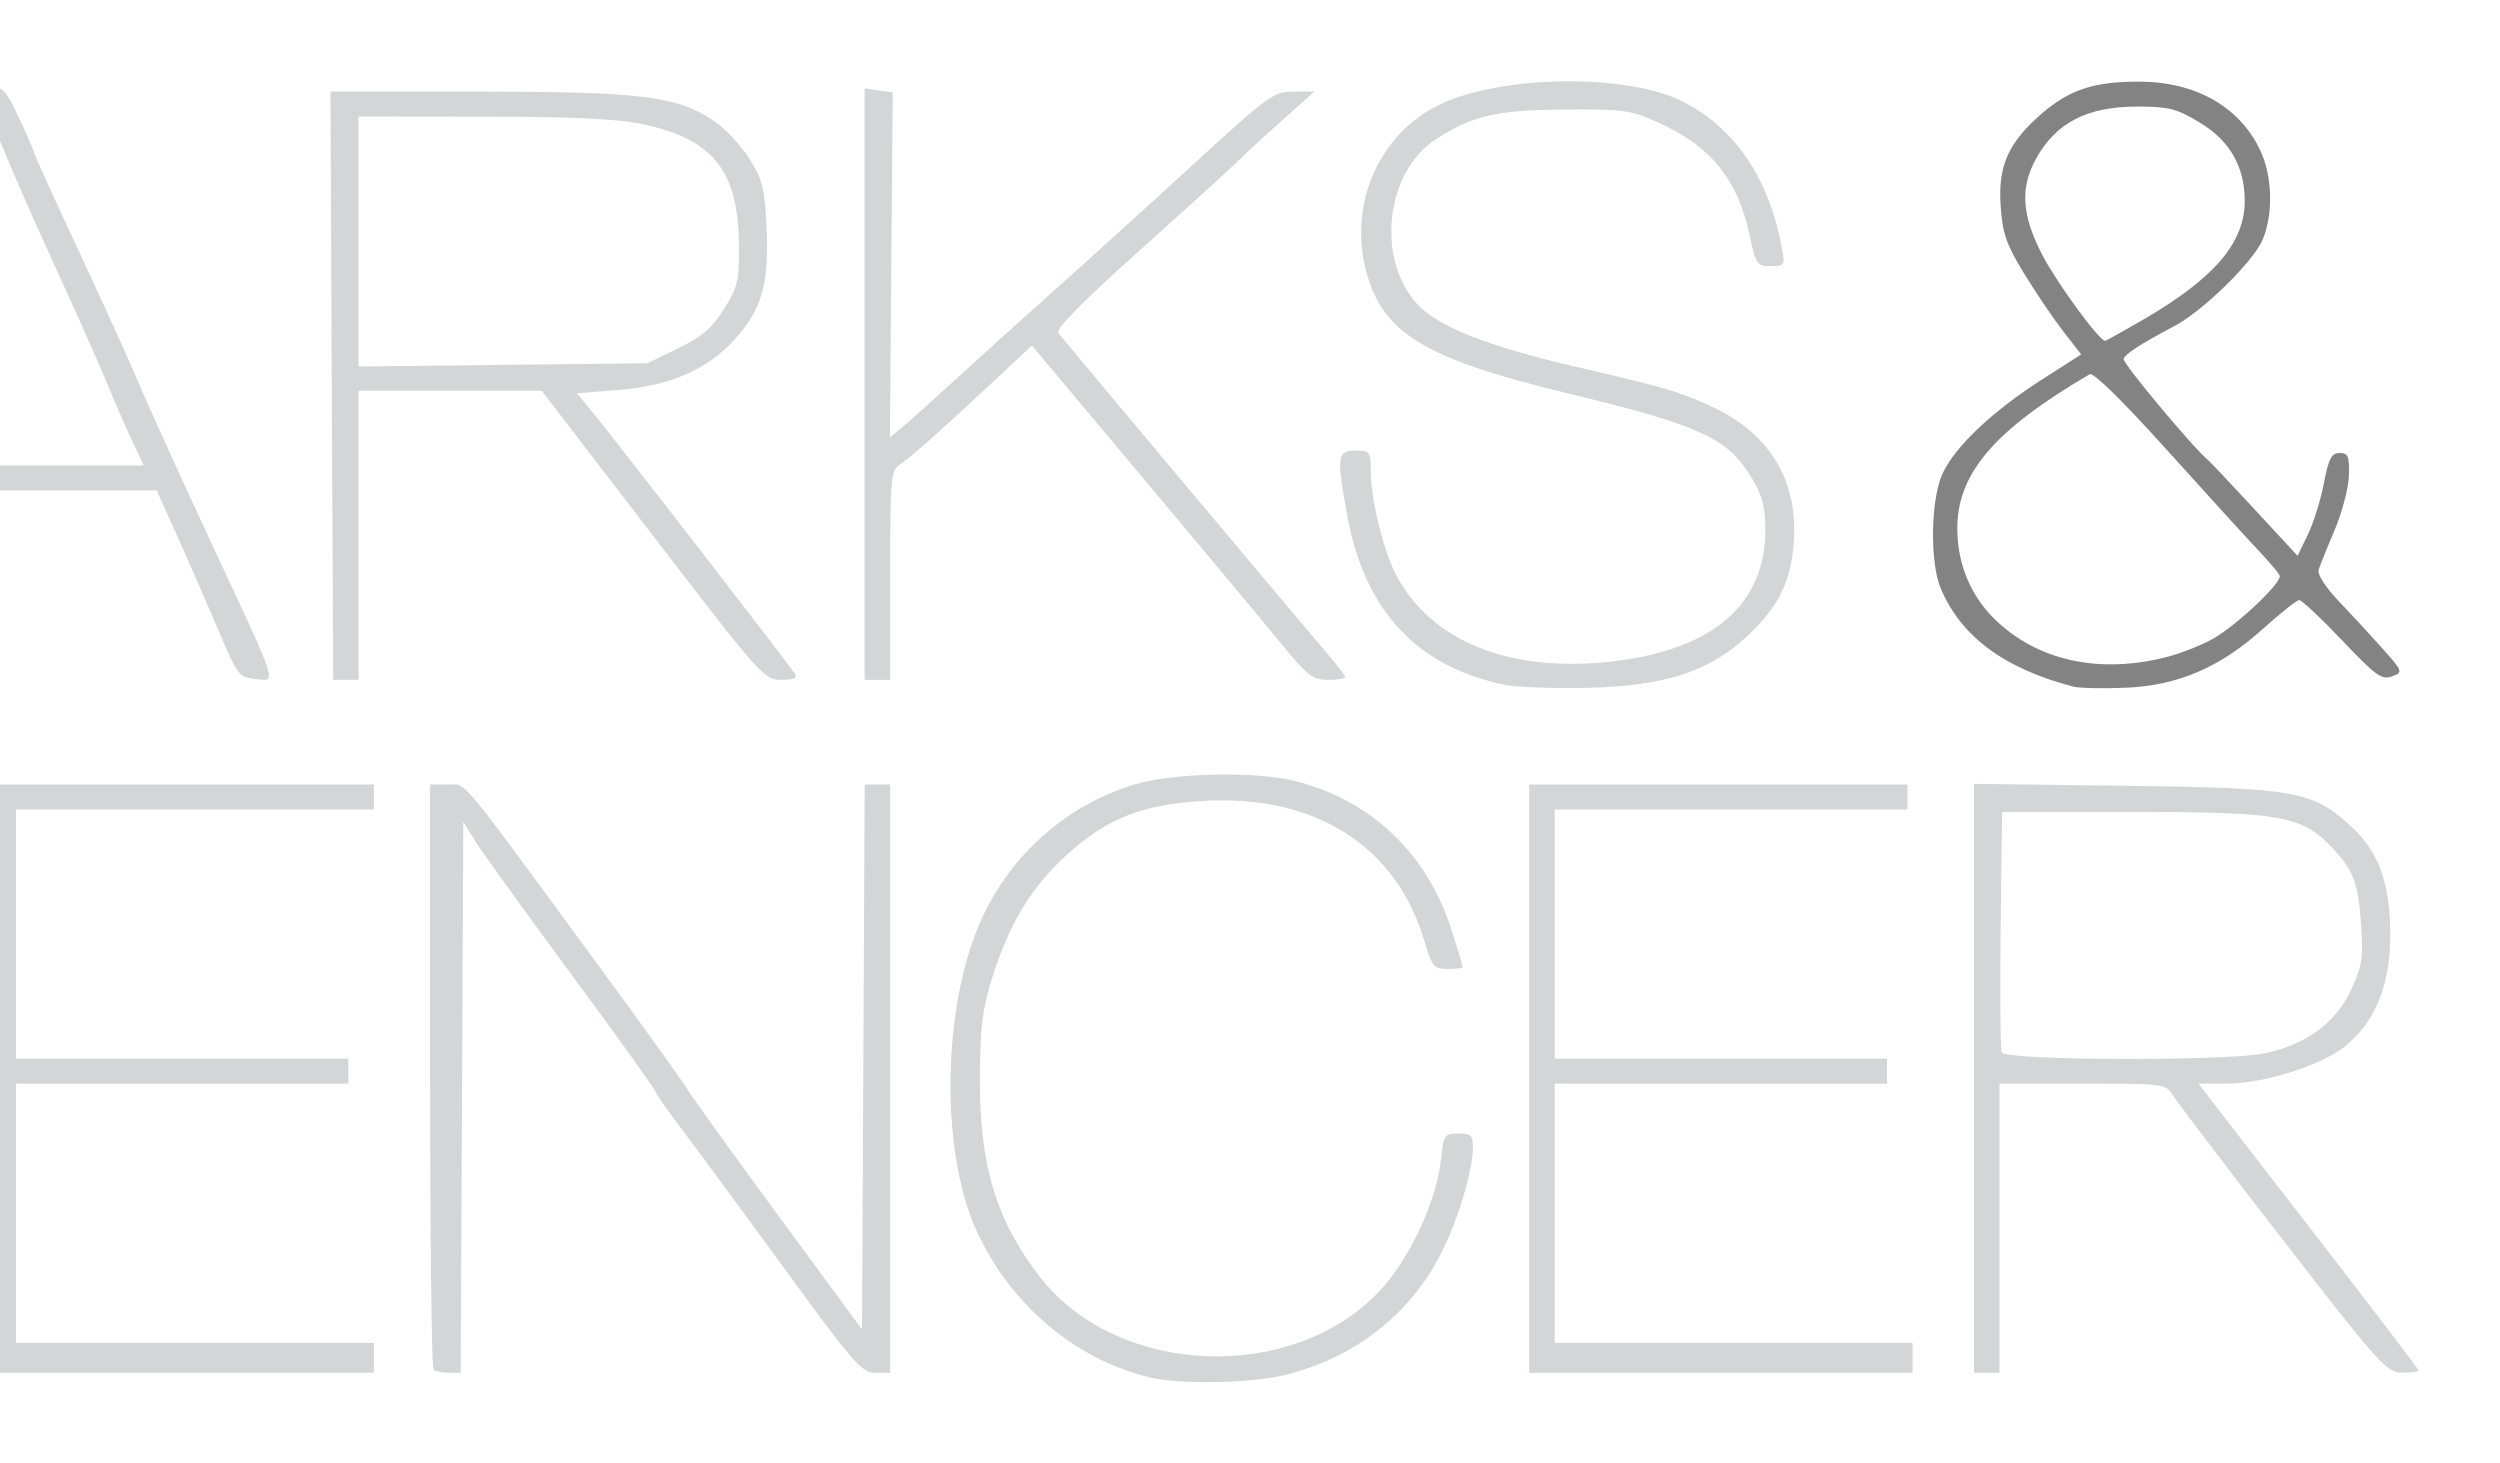 <svg width="123" height="72" viewBox="0 0 123 72" fill="none" xmlns="http://www.w3.org/2000/svg">
<path d="M56.619 67.777C52.943 66.926 49.694 64.185 48.041 60.541C46.237 56.564 46.36 49.453 48.305 45.189C49.752 42.02 52.522 39.588 55.814 38.596C57.746 38.015 61.844 37.936 63.791 38.443C67.516 39.413 70.243 42.038 71.433 45.8C71.726 46.725 71.965 47.525 71.965 47.578C71.965 47.631 71.634 47.675 71.228 47.675C70.549 47.675 70.46 47.566 70.077 46.285C68.688 41.624 64.721 39.098 59.264 39.401C56.201 39.572 54.462 40.256 52.465 42.078C50.722 43.668 49.652 45.443 48.797 48.165C48.329 49.656 48.218 50.586 48.211 53.071C48.2 57.361 49.009 60.038 51.154 62.812C54.965 67.737 63.589 68.091 67.894 63.498C69.345 61.95 70.677 59.098 70.89 57.084C71.023 55.832 71.064 55.769 71.749 55.769C72.368 55.769 72.468 55.863 72.468 56.453C72.468 57.563 71.759 59.948 70.941 61.587C69.42 64.636 66.704 66.775 63.252 67.643C61.616 68.054 58.12 68.125 56.619 67.777Z" fill="#D3D6D6"/>
<path d="M-0.469 53.071V38.6H8.963H18.394V39.213V39.826H9.591H0.789V45.958V52.09H8.963H17.137V52.703V53.316H8.963H0.789V59.693V66.07H9.591H18.394V66.805V67.541H8.963H-0.469V53.071Z" fill="#D3D6D6"/>
<path d="M21.329 67.378C21.236 67.288 21.161 60.776 21.161 52.907V38.6H22.017C22.987 38.6 22.375 37.868 29.351 47.375C31.555 50.38 33.585 53.205 33.862 53.653C34.139 54.101 36.176 56.929 38.389 59.938L42.413 65.409L42.478 52.005L42.543 38.6H43.17H43.797V53.071V67.541H43.064C42.398 67.541 41.996 67.08 38.622 62.452C36.581 59.653 34.308 56.566 33.57 55.592C32.831 54.619 32.227 53.754 32.227 53.67C32.227 53.587 30.381 51.017 28.125 47.96C25.869 44.903 23.747 41.96 23.409 41.421L22.796 40.44L22.731 53.99L22.666 67.541H22.081C21.759 67.541 21.421 67.468 21.329 67.378Z" fill="#D3D6D6"/>
<path d="M75.235 53.071V38.6H84.54H93.846V39.213V39.826H85.169H76.492V45.958V52.09H84.666H92.84V52.703V53.316H84.666H76.492V59.693V66.07H85.295H94.098V66.805V67.541H84.666H75.235V53.071Z" fill="#D3D6D6"/>
<path d="M97.119 38.567V53.053V67.539H97.747H98.376V60.426V53.314H102.463C106.538 53.314 106.551 53.316 106.927 53.919C107.135 54.252 109.568 57.452 112.335 61.024C117.079 67.15 117.412 67.52 118.182 67.531C118.632 67.538 119 67.492 119 67.432C119 67.371 116.556 64.171 113.577 60.319L108.161 53.314H109.529C111.343 53.314 114.106 52.458 115.322 51.52C116.814 50.368 117.593 48.511 117.601 46.079C117.61 43.453 117.041 41.883 115.612 40.599C113.736 38.912 112.888 38.764 104.475 38.659L97.119 38.567ZM98.502 39.947H104.915C112.122 39.948 113.217 40.138 114.646 41.61C115.784 42.783 116.015 43.371 116.163 45.465C116.281 47.145 116.224 47.52 115.652 48.738C114.899 50.341 113.445 51.403 111.415 51.827C109.55 52.217 98.643 52.179 98.486 51.781C98.419 51.609 98.394 48.878 98.431 45.711L98.502 39.947Z" fill="#D3D6D6"/>
<path d="M74.037 33.694C69.722 32.809 67.141 30.046 66.293 25.409C65.752 22.453 65.787 22.168 66.684 22.168C67.403 22.168 67.438 22.216 67.442 23.21C67.447 24.574 68.063 27.09 68.683 28.274C70.416 31.587 74.346 33.143 79.431 32.529C84.31 31.94 86.855 29.724 86.855 26.064C86.855 24.956 86.704 24.374 86.2 23.535C85.002 21.542 83.704 20.944 77.093 19.343C70.37 17.715 68.247 16.506 67.349 13.795C66.191 10.3 67.751 6.547 70.972 5.08C74.053 3.676 80.105 3.633 82.792 4.996C85.358 6.298 87.037 8.77 87.664 12.173C87.827 13.059 87.807 13.093 87.118 13.093C86.442 13.093 86.384 13.006 86.079 11.569C85.502 8.844 84.194 7.217 81.648 6.055C80.236 5.411 79.939 5.368 76.996 5.389C73.633 5.412 72.463 5.681 70.648 6.849C68.148 8.459 67.682 12.822 69.777 15.015C70.798 16.084 73.201 17.032 77.336 17.998C81.926 19.07 82.456 19.222 84.038 19.92C86.984 21.222 88.448 23.53 88.261 26.582C88.139 28.577 87.535 29.82 85.98 31.28C84.1 33.044 81.945 33.747 78.127 33.84C76.467 33.881 74.626 33.815 74.037 33.694Z" fill="#D3D6D6"/>
<path d="M105.238 4.016C103.028 4.016 101.831 4.407 100.483 5.565C98.813 6.998 98.298 8.145 98.431 10.125C98.522 11.479 98.706 12.02 99.587 13.459C100.164 14.403 101.031 15.682 101.512 16.302L102.393 17.437L100.42 18.701C98.038 20.23 96.22 21.945 95.586 23.27C94.987 24.521 94.936 27.674 95.492 28.972C96.507 31.343 98.629 32.904 102.023 33.785C102.3 33.857 103.432 33.882 104.538 33.839C107.149 33.736 109.228 32.844 111.36 30.919C112.208 30.153 113.001 29.526 113.121 29.524C113.241 29.522 114.19 30.409 115.227 31.501C116.882 33.242 117.178 33.464 117.68 33.279C118.243 33.072 118.235 33.044 117.176 31.861C116.585 31.201 115.621 30.155 115.031 29.539C114.441 28.923 114.011 28.255 114.072 28.052C114.133 27.85 114.48 26.977 114.85 26.113C115.22 25.249 115.545 24.035 115.565 23.415C115.597 22.448 115.53 22.288 115.109 22.288C114.709 22.288 114.569 22.559 114.339 23.76C114.184 24.569 113.832 25.707 113.553 26.289L113.042 27.347L110.928 25.063C109.764 23.807 108.743 22.724 108.657 22.656C107.981 22.127 104.415 17.858 104.483 17.659C104.571 17.403 105.258 16.956 107.006 16.027C108.395 15.288 110.859 12.876 111.313 11.811C111.86 10.529 111.808 8.645 111.187 7.358C110.165 5.237 107.998 4.016 105.238 4.016ZM105.151 5.243C106.694 5.243 107.081 5.34 108.209 6.017C109.694 6.908 110.432 8.181 110.441 9.857C110.452 11.934 108.956 13.686 105.442 15.728C104.455 16.301 103.614 16.77 103.571 16.77C103.282 16.77 101.187 13.907 100.483 12.547C99.467 10.585 99.382 9.249 100.168 7.818C101.147 6.038 102.685 5.243 105.151 5.243ZM102.817 18.41C102.994 18.307 104.457 19.747 106.582 22.105C108.496 24.229 110.515 26.449 111.07 27.033C111.624 27.616 112.115 28.194 112.162 28.32C112.276 28.628 110.319 30.523 109.065 31.317C108.512 31.668 107.383 32.128 106.558 32.337C103.252 33.172 100.22 32.498 98.141 30.466C96.985 29.337 96.341 27.83 96.301 26.151C96.236 23.355 98.055 21.198 102.817 18.41Z" fill="#838383"/>
<path d="M-0.474 4.261C-1.008 4.261 -1.258 4.448 -1.559 5.066C-1.999 5.972 -2.526 7.206 -2.628 7.572C-2.665 7.707 -3.676 9.915 -4.875 12.477C-6.075 15.04 -7.376 17.91 -7.768 18.854C-8.159 19.799 -9.723 23.244 -11.242 26.503C-12.761 29.764 -14.082 32.661 -14.173 32.942C-14.316 33.379 -14.231 33.447 -13.607 33.447C-12.796 33.447 -13.096 33.968 -10.259 27.622L-8.695 24.128H-0.49H7.708L8.84 26.642C9.459 28.024 10.358 30.093 10.844 31.24C11.683 33.22 11.777 33.335 12.573 33.409C13.631 33.508 13.771 33.951 10.302 26.503C8.783 23.244 7.222 19.799 6.828 18.854C6.434 17.91 5.132 15.04 3.935 12.477C2.739 9.915 1.735 7.707 1.703 7.572C1.671 7.437 1.325 6.637 0.933 5.794C0.309 4.454 0.13 4.261 -0.474 4.261ZM-0.458 6.223C-0.347 6.223 -0.031 6.803 0.241 7.511C0.513 8.219 1.671 10.84 2.811 13.336C3.952 15.832 5.078 18.37 5.319 18.977C5.559 19.584 6.051 20.715 6.411 21.491L7.071 22.901H-0.498C-6.454 22.901 -8.043 22.836 -7.941 22.595C-7.669 21.953 -6.086 18.413 -3.744 13.213C-2.407 10.246 -1.163 7.459 -0.985 7.02C-0.806 6.582 -0.57 6.223 -0.458 6.223Z" fill="#D3D6D6"/>
<path d="M16.259 4.506L16.322 18.977L16.393 33.447H17.014H17.642V26.335V19.222H22.146H26.649L32.112 26.335C37.415 33.243 37.591 33.447 38.431 33.447C39.059 33.447 39.248 33.363 39.107 33.141C38.848 32.732 30.648 22.13 29.385 20.571L28.386 19.345L30.367 19.192C32.95 18.993 34.799 18.193 36.16 16.685C37.487 15.215 37.852 13.935 37.716 11.159C37.623 9.259 37.506 8.807 36.859 7.787C36.449 7.139 35.664 6.309 35.114 5.94C33.309 4.729 31.523 4.507 23.498 4.506H16.259ZM17.642 5.733L23.741 5.74C28.129 5.744 30.324 5.842 31.578 6.101C35.059 6.82 36.319 8.381 36.356 12.01C36.374 13.797 36.306 14.108 35.625 15.198C35.033 16.146 34.545 16.56 33.362 17.137L31.852 17.873L24.747 17.95L17.642 18.034V11.88V5.733Z" fill="#D3D6D6"/>
<path d="M42.539 18.899V4.348L43.23 4.447L43.922 4.546L43.853 13.033L43.783 21.519L44.356 21.051C44.671 20.794 45.834 19.751 46.94 18.734C48.047 17.717 50.251 15.728 51.837 14.314C53.424 12.9 56.498 10.116 58.667 8.126C62.421 4.685 62.663 4.508 63.64 4.508H64.667L63.097 5.907C62.234 6.676 61.245 7.588 60.899 7.933C60.553 8.277 58.374 10.257 56.056 12.333C53.289 14.811 51.918 16.199 52.062 16.378C52.652 17.111 64.326 31.025 65.188 32.023C65.734 32.656 66.181 33.235 66.181 33.311C66.181 33.387 65.801 33.45 65.336 33.45C64.591 33.45 64.325 33.246 63.084 31.727C62.31 30.779 59.222 27.078 56.222 23.502L50.768 17L48.98 18.673C46.382 21.102 44.887 22.432 44.307 22.828C43.822 23.159 43.796 23.43 43.796 28.313V33.45H43.168H42.539V18.899Z" fill="#D3D6D6"/>
</svg>
